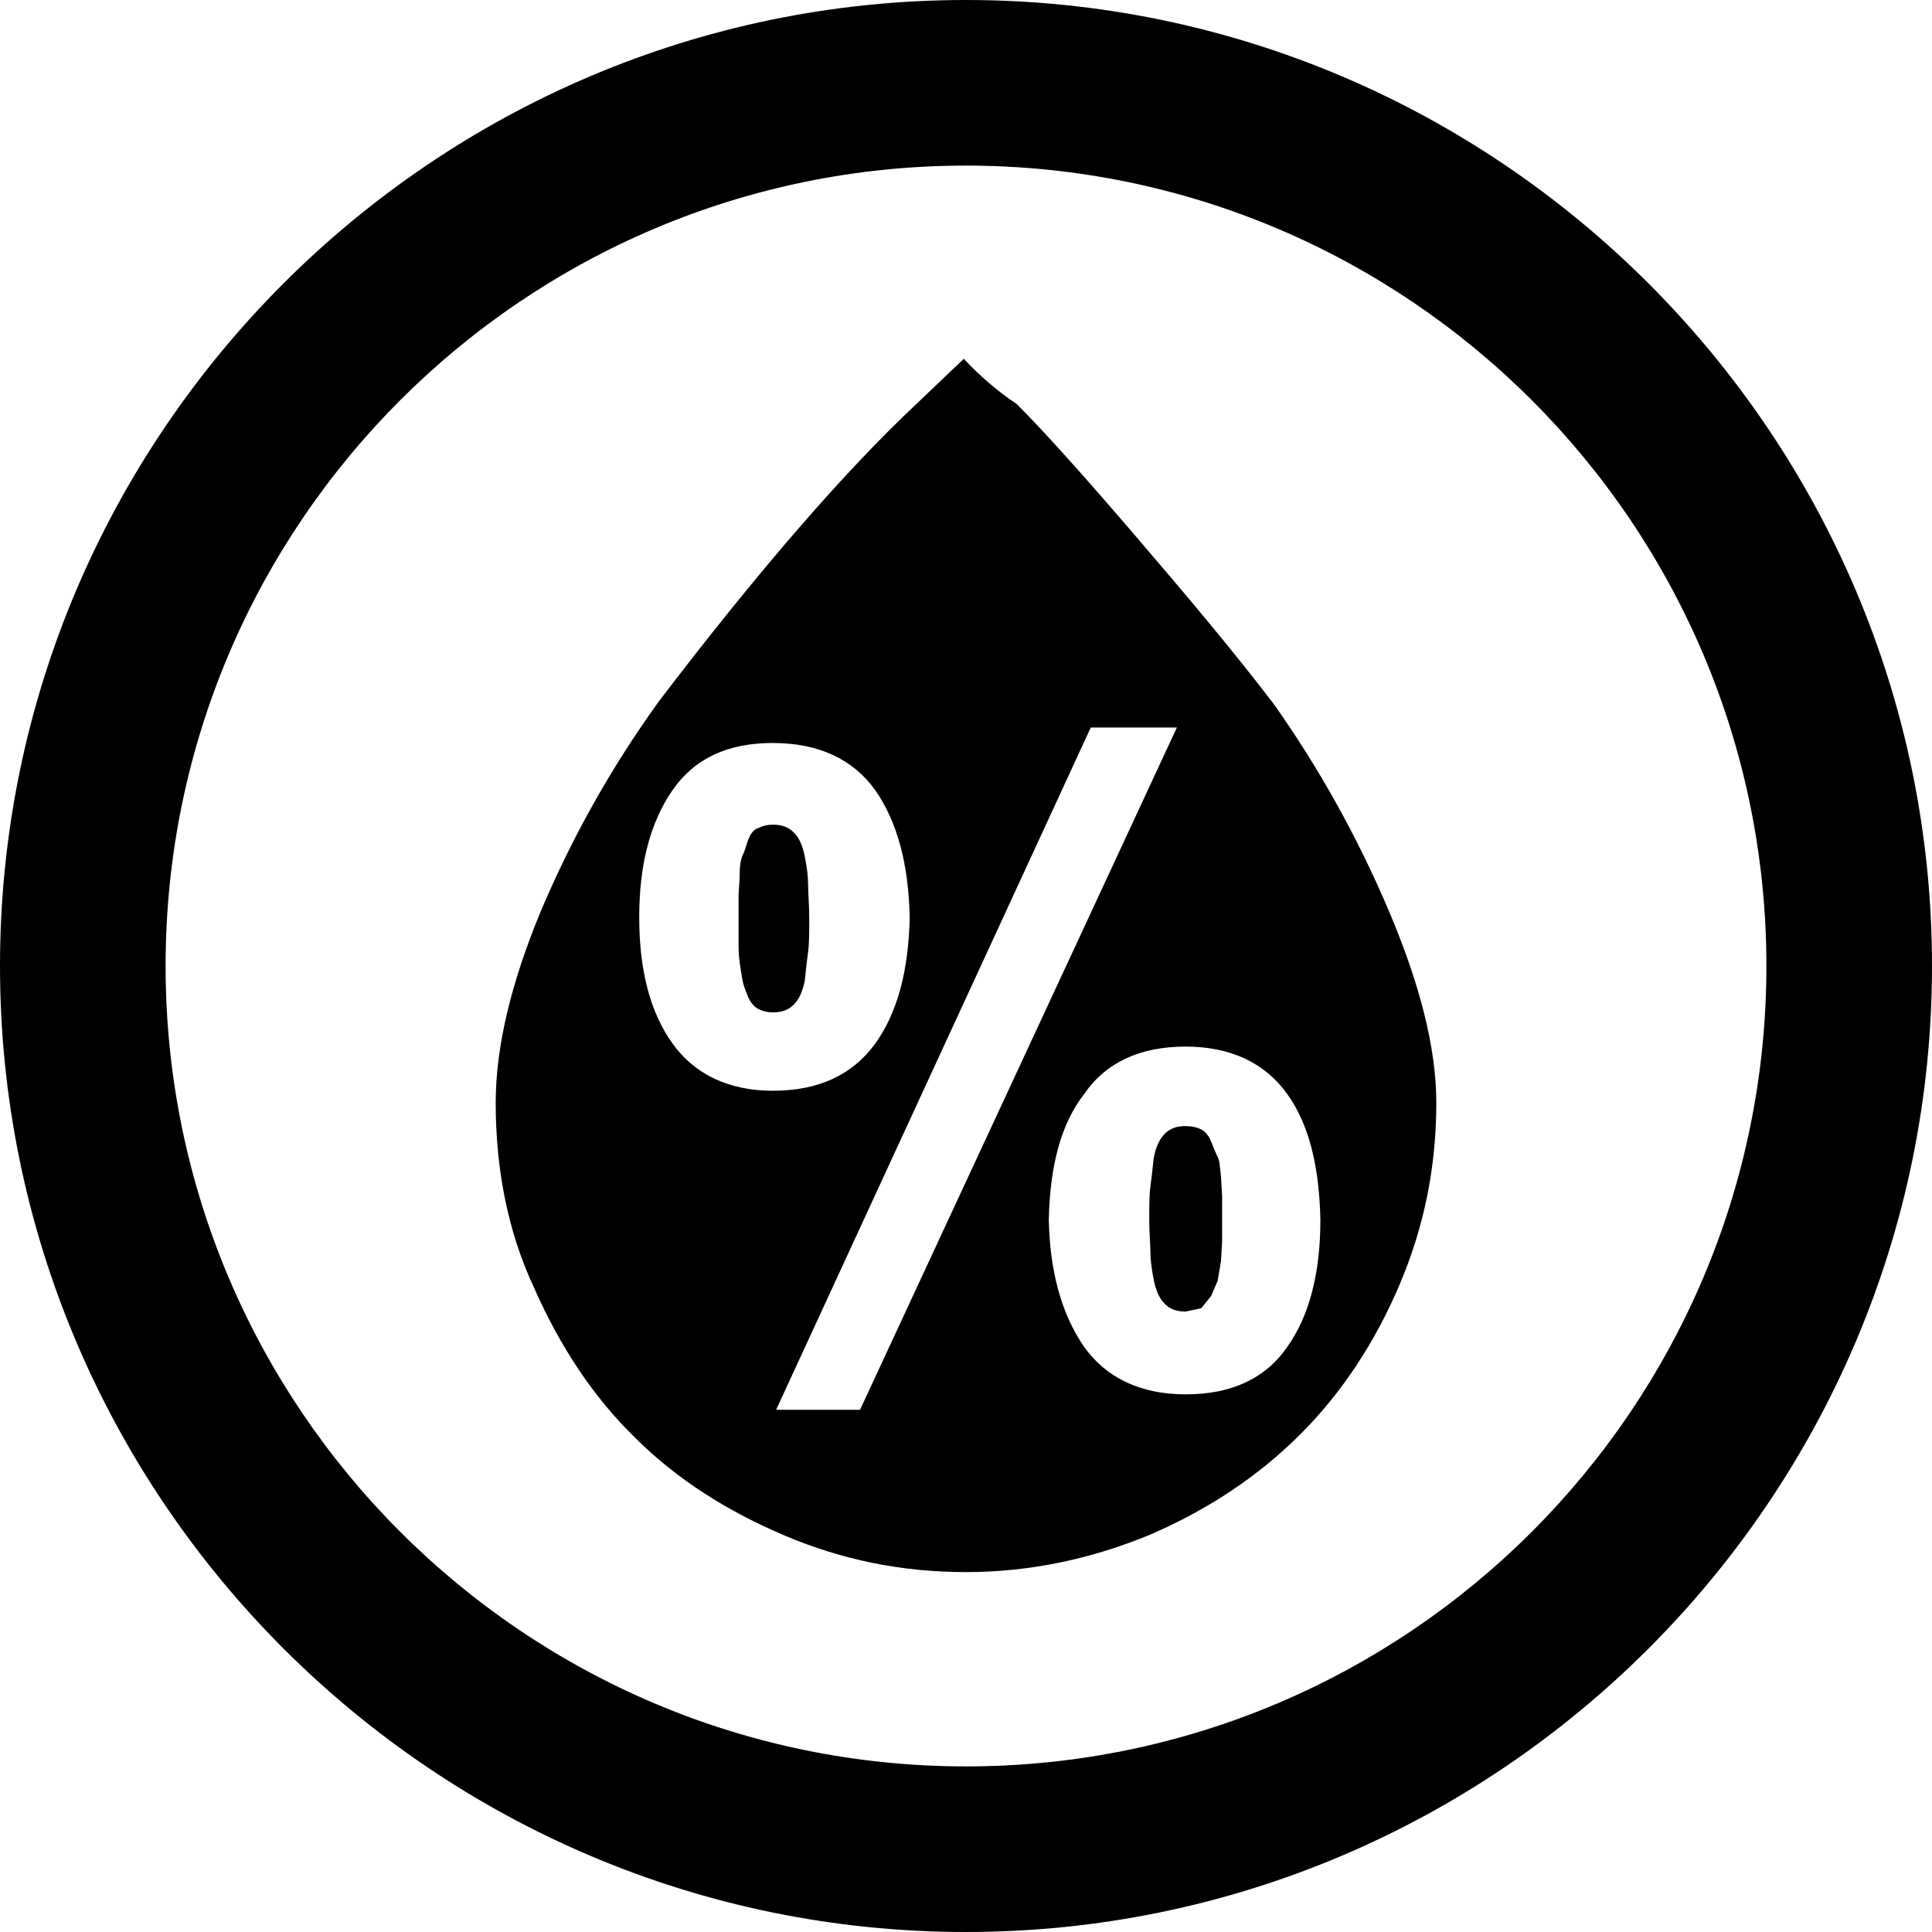 <?xml version="1.0" encoding="utf-8"?>
<!-- Generator: Adobe Illustrator 19.2.0, SVG Export Plug-In . SVG Version: 6.00 Build 0)  -->
<!DOCTYPE svg PUBLIC "-//W3C//DTD SVG 1.1//EN" "http://www.w3.org/Graphics/SVG/1.1/DTD/svg11.dtd">
<svg version="1.1" id="Layer_1" xmlns="http://www.w3.org/2000/svg" xmlns:xlink="http://www.w3.org/1999/xlink" x="0px" y="0px"
	 viewBox="0 0 175 175" style="enable-background:new 0 0 175 175;" xml:space="preserve">
<path d="M87.5,175C39.3,175,0,135.7,0,87.5S39.3,0,87.5,0S175,39.3,175,87.5S135.7,175,87.5,175z M87.5,15C47.5,15,15,47.5,15,87.5
	S47.5,160,87.5,160S160,127.5,160,87.5S127.5,15,87.5,15z"/>
<path d="M44.9,99.9c0-5.1,1.4-10.9,4.1-17.4c2.8-6.6,6.3-12.9,10.7-19c9-11.8,16.8-20.8,23.3-26.9l4.3-4.1c1.4,1.5,3,2.9,4.8,4.1
	c2.4,2.4,6,6.4,10.8,12c4.8,5.6,9,10.6,12.5,15.2c4.1,5.8,7.6,12.1,10.4,18.7s4.3,12.4,4.3,17.4c0,5.8-1.1,11.2-3.3,16.4
	c-2.2,5.2-5.2,9.8-9,13.6c-3.8,3.8-8.3,6.8-13.6,9.1c-5.3,2.2-10.9,3.4-16.7,3.4c-5.8,0-11.2-1.1-16.4-3.3
	c-5.2-2.2-9.8-5.1-13.6-8.9c-3.8-3.7-6.8-8.3-9.1-13.5C46,111.6,44.9,105.9,44.9,99.9z M57.9,83.1c0,4.8,1,8.6,3,11.4
	c2,2.8,5.1,4.3,9.1,4.3c4.1,0,7.2-1.4,9.3-4.3c2-2.8,3-6.6,3.1-11.4c-0.1-4.8-1.1-8.6-3.1-11.5c-2-2.8-5.1-4.3-9.3-4.3
	c-4.1,0-7.1,1.4-9.1,4.3C58.9,74.5,57.9,78.3,57.9,83.1z M66.9,83.1c0-0.9,0-1.6,0-2c0-0.5,0.1-1.1,0.1-1.9s0.1-1.4,0.3-1.8
	c0.2-0.4,0.3-0.9,0.5-1.4s0.5-0.9,0.9-1c0.4-0.2,0.8-0.3,1.3-0.3c0.8,0,1.4,0.2,1.9,0.7c0.5,0.5,0.8,1.2,1,2.2
	c0.2,1,0.3,1.8,0.3,2.6s0.1,1.7,0.1,3c0,1.3,0,2.3-0.1,3s-0.2,1.6-0.3,2.6c-0.2,1-0.5,1.7-1,2.2c-0.5,0.5-1.1,0.7-1.9,0.7
	c-0.5,0-0.9-0.1-1.3-0.3c-0.4-0.2-0.7-0.6-0.9-1c-0.2-0.5-0.4-1-0.5-1.4c-0.1-0.5-0.2-1.1-0.3-1.8c-0.1-0.8-0.1-1.4-0.1-1.8
	S66.9,84,66.9,83.1z M70.3,127.7h7.6l28.7-61.8h-7.8L70.3,127.7z M95,110.5c0.1,4.8,1.2,8.6,3.2,11.5c2,2.8,5.1,4.3,9.2,4.3
	c4.1,0,7.2-1.4,9.2-4.3c2-2.8,3-6.7,3-11.5c-0.1-4.8-1-8.6-3-11.4c-2-2.8-5.1-4.3-9.2-4.3c-4.1,0-7.2,1.4-9.2,4.3
	C96.1,101.8,95.1,105.6,95,110.5z M104.1,110.5c0-1.3,0-2.3,0.1-3c0.1-0.7,0.2-1.6,0.3-2.6c0.2-1,0.5-1.7,1-2.2
	c0.5-0.5,1.1-0.7,1.9-0.7c0.5,0,1,0.1,1.4,0.3c0.4,0.2,0.7,0.6,0.9,1.1c0.2,0.5,0.4,1,0.6,1.4c0.2,0.4,0.2,1,0.3,1.8l0.1,1.8v2
	c0,0.9,0,1.6,0,2l-0.1,1.8l-0.3,1.8l-0.6,1.4l-0.9,1.1l-1.4,0.3c-0.8,0-1.4-0.2-1.9-0.7c-0.5-0.5-0.8-1.2-1-2.2
	c-0.2-1-0.3-1.9-0.3-2.6S104.1,111.8,104.1,110.5z"/>
</svg>
